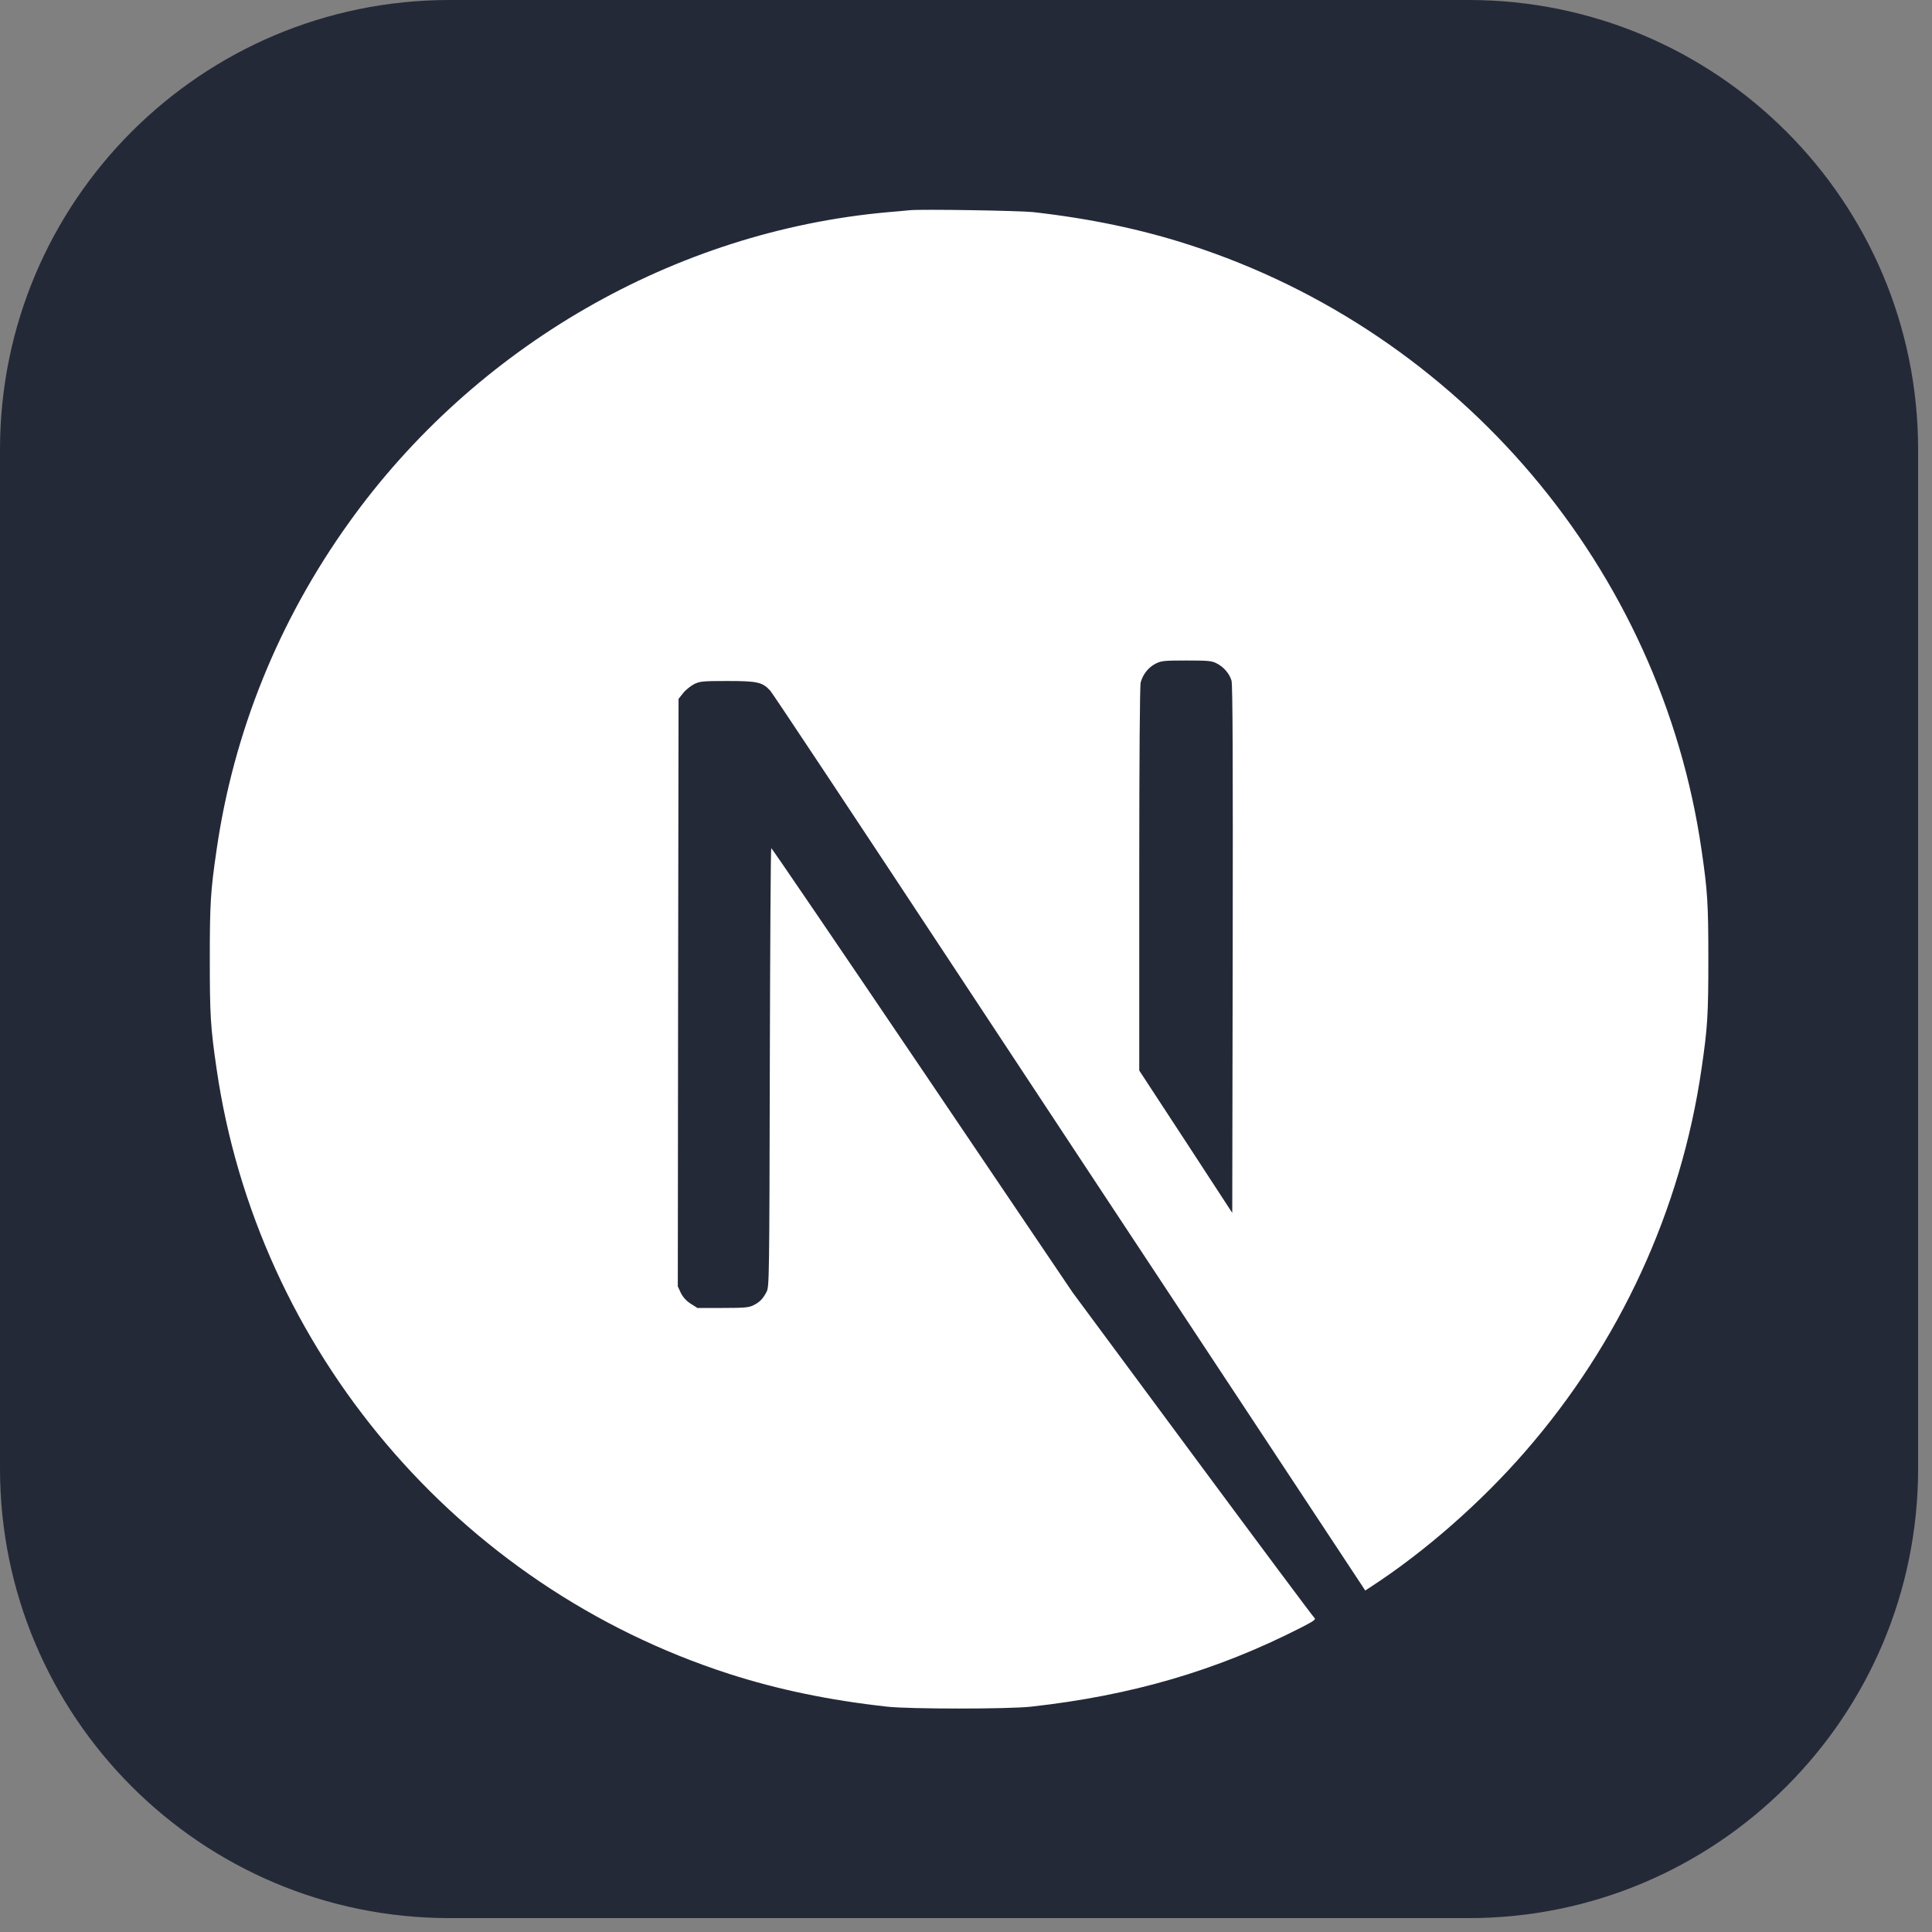 <svg width="64" height="64" viewBox="0 0 64 64" fill="none" xmlns="http://www.w3.org/2000/svg">
<rect x="0" y="0" width="64" height="64" fill="#808080" stroke="none"/>
<g clip-path="url(#clip0_296_10)">
<path d="M48.648 0H14.892C6.667 0 0 6.667 0 14.892V48.648C0 56.873 6.667 63.54 14.892 63.54H48.648C56.873 63.54 63.54 56.873 63.54 48.648V14.892C63.54 6.667 56.873 0 48.648 0Z" fill="#242938"/>
<path d="M30.145 6.963C30.038 6.973 29.698 7.007 29.392 7.031C22.342 7.666 15.738 11.471 11.555 17.318C9.226 20.569 7.736 24.257 7.173 28.164C6.974 29.527 6.95 29.93 6.95 31.779C6.95 33.627 6.974 34.03 7.173 35.394C8.522 44.715 15.155 52.547 24.152 55.449C25.763 55.968 27.461 56.322 29.392 56.536C30.145 56.618 33.396 56.618 34.148 56.536C37.482 56.167 40.306 55.342 43.091 53.92C43.518 53.702 43.601 53.644 43.542 53.595C43.504 53.566 41.684 51.125 39.5 48.175L35.531 42.813L30.557 35.452C27.82 31.405 25.569 28.096 25.549 28.096C25.53 28.091 25.511 31.361 25.501 35.355C25.486 42.347 25.482 42.629 25.394 42.794C25.268 43.031 25.171 43.129 24.967 43.235C24.812 43.313 24.676 43.328 23.943 43.328H23.104L22.88 43.187C22.742 43.1 22.63 42.978 22.555 42.833L22.453 42.614L22.463 32.885L22.478 23.151L22.628 22.962C22.706 22.86 22.871 22.729 22.987 22.666C23.186 22.569 23.264 22.559 24.103 22.559C25.093 22.559 25.258 22.598 25.515 22.879C25.588 22.957 28.281 27.014 31.503 31.9C34.766 36.846 38.029 41.791 41.296 46.734L45.226 52.688L45.425 52.557C47.186 51.412 49.05 49.781 50.525 48.083C53.664 44.477 55.688 40.081 56.367 35.394C56.566 34.03 56.591 33.627 56.591 31.779C56.591 29.93 56.566 29.527 56.367 28.164C55.019 18.842 48.385 11.01 39.389 8.108C37.802 7.594 36.113 7.24 34.221 7.026C33.755 6.978 30.547 6.925 30.145 6.963M40.306 21.977C40.538 22.093 40.728 22.316 40.796 22.549C40.835 22.675 40.844 25.373 40.835 31.453L40.82 40.178L39.282 37.82L37.739 35.462V29.12C37.739 25.019 37.758 22.714 37.787 22.603C37.865 22.331 38.035 22.118 38.268 21.991C38.467 21.89 38.539 21.88 39.301 21.88C40.02 21.88 40.146 21.89 40.306 21.977Z" fill="white"/>
</g>
<defs>
<clipPath id="clip0_296_10">
<rect width="63.54" height="63.54" fill="white"/>
</clipPath>
</defs>
</svg>
